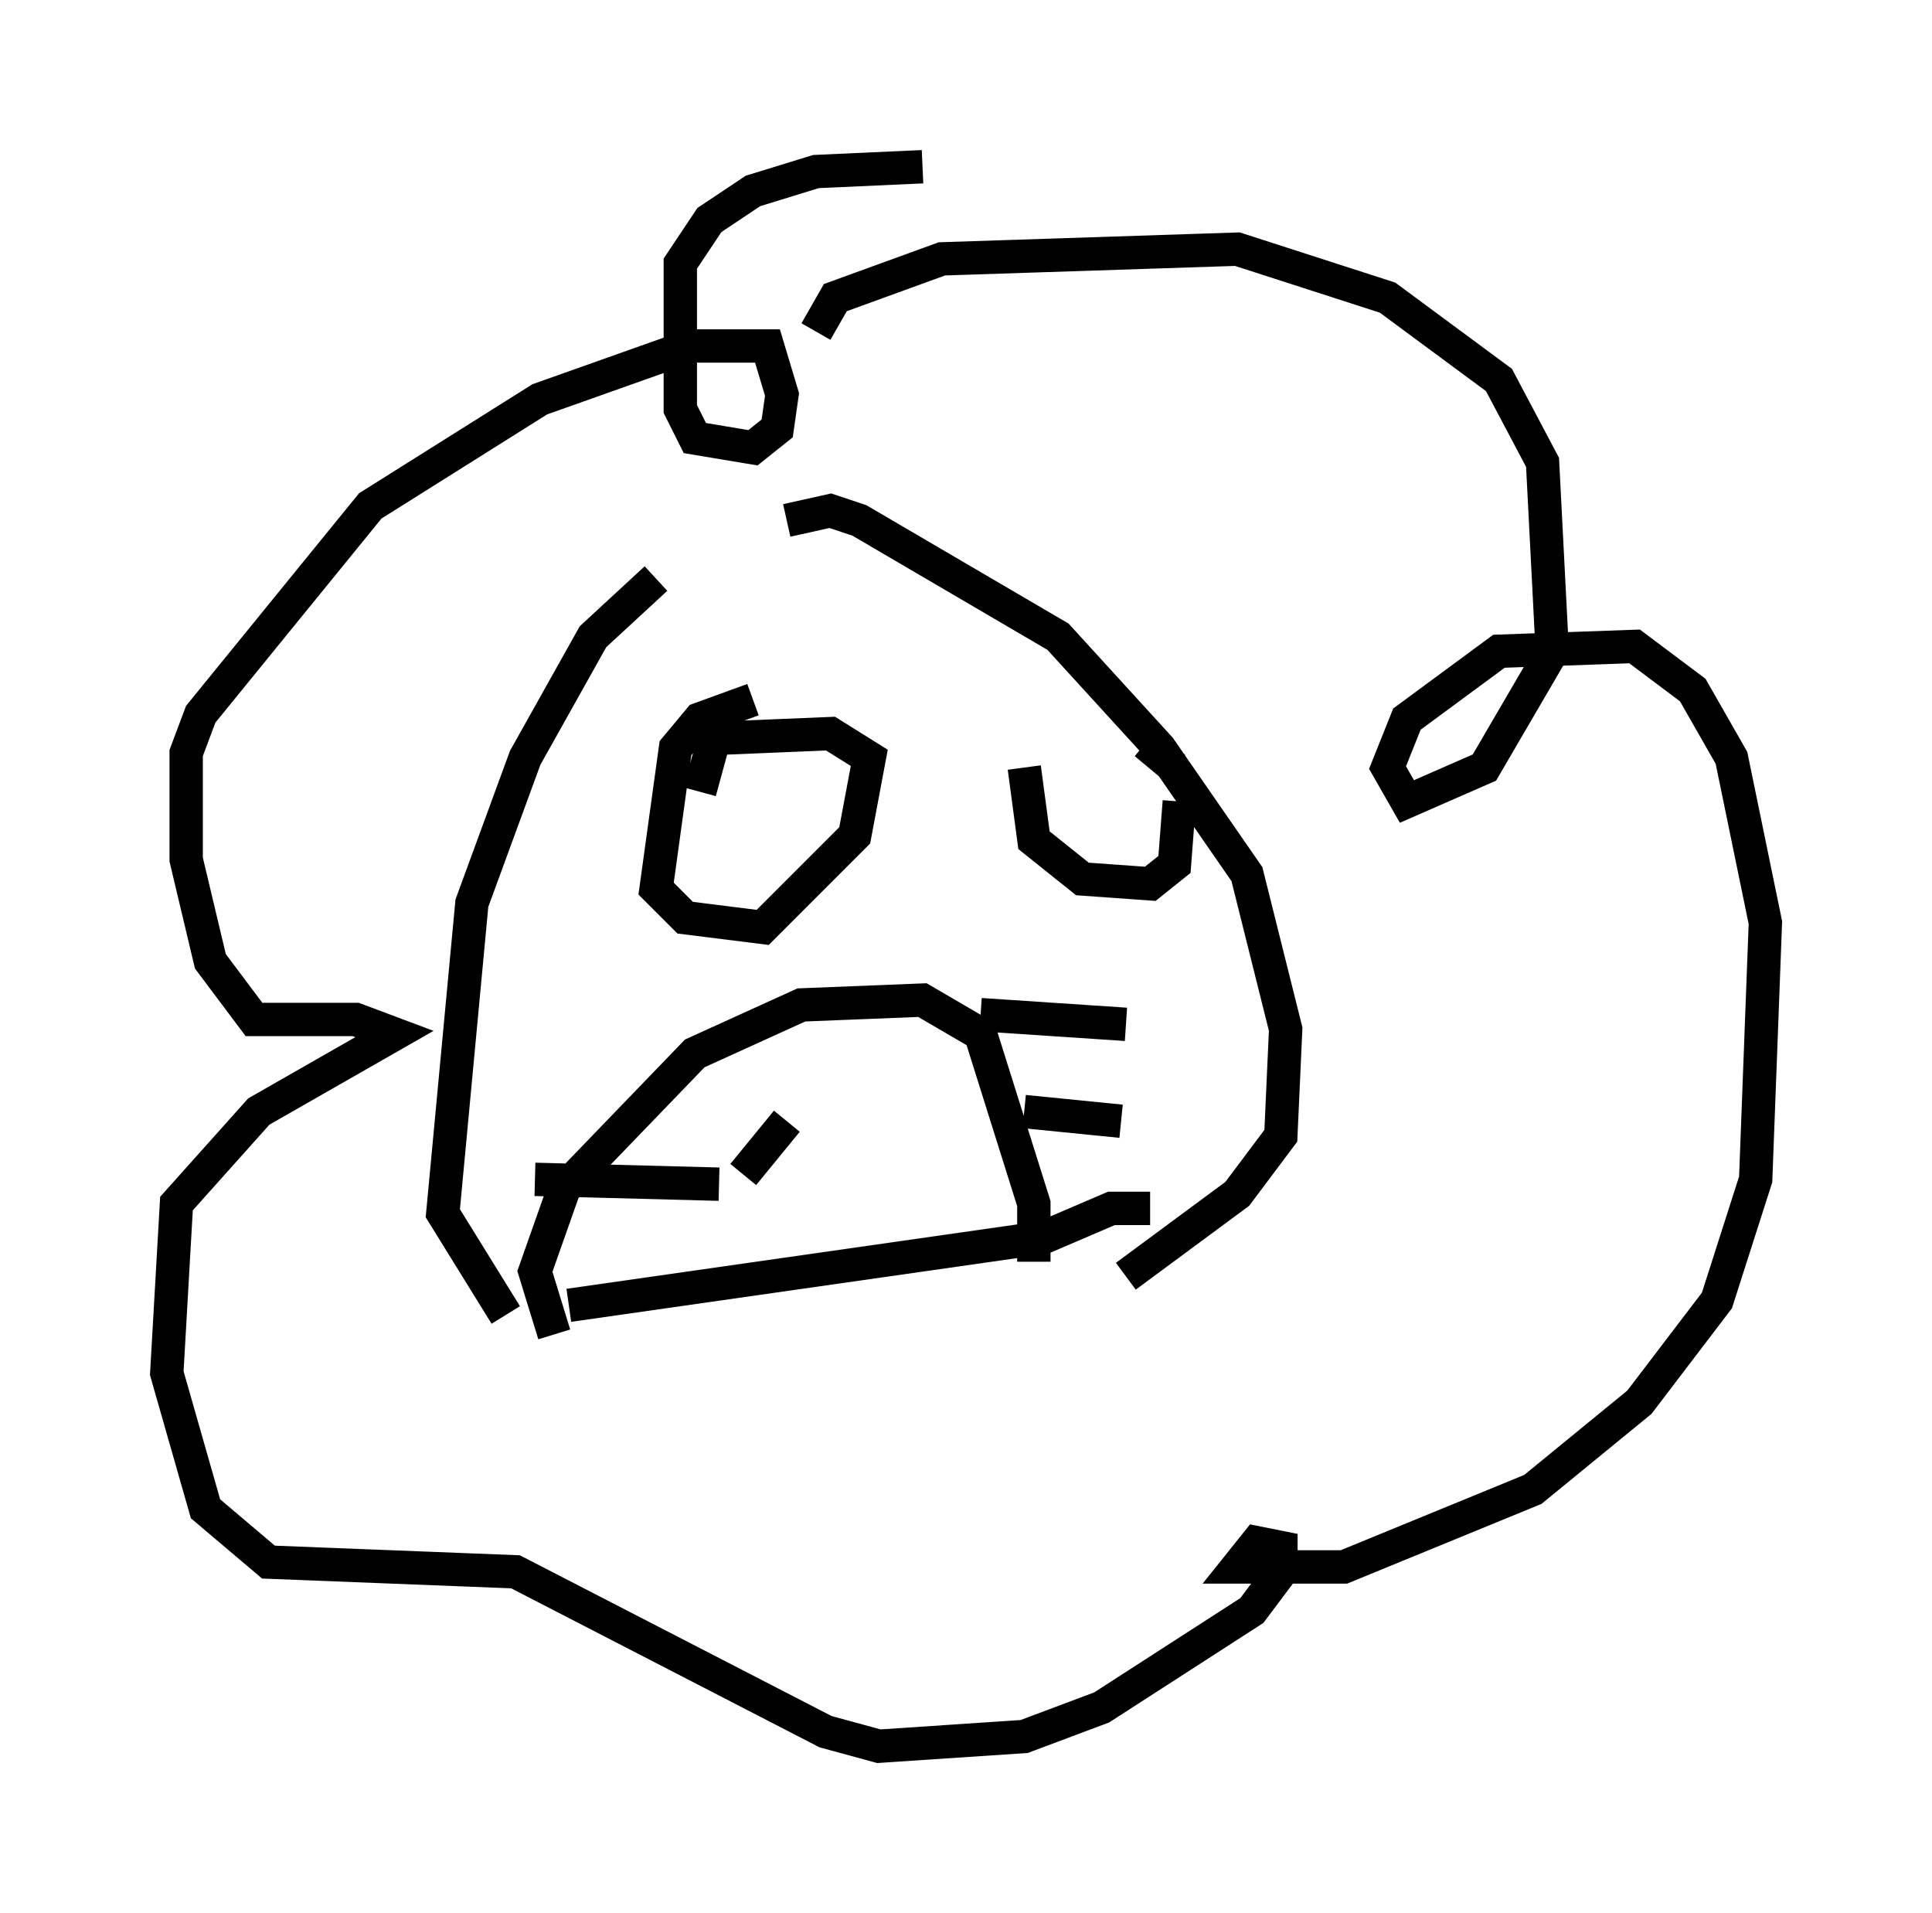 <?xml version="1.0" encoding="utf-8" ?>
<svg baseProfile="full" height="57.352" version="1.1" width="57.933" xmlns="http://www.w3.org/2000/svg" xmlns:ev="http://www.w3.org/2001/xml-events" xmlns:xlink="http://www.w3.org/1999/xlink"><defs /><rect fill="white" height="57.352" width="57.933" x="0" y="0" /><path d="M21.123, 17.201 m-1.453, 0.145 l-1.888, 1.743 -2.034, 3.631 l-1.598, 4.358 -0.872, 9.296 l1.888, 3.05 m8.425, -23.821 l1.307, -0.291 0.872, 0.291 l5.955, 3.486 3.05, 3.341 l2.615, 3.777 1.162, 4.648 l-0.145, 3.196 -1.307, 1.743 l-3.341, 2.469 m-18.011, 2.179 l0.0, 0.0 m0.872, -0.436 l-0.581, -1.888 0.872, -2.469 l3.922, -4.067 3.196, -1.453 l3.631, -0.145 1.743, 1.017 l1.598, 5.084 0.0, 1.743 m-13.944, 1.307 l14.235, -2.034 2.034, -0.872 l1.162, 0.0 m-12.927, -0.726 l-5.52, -0.145 m7.553, -1.743 l-1.307, 1.598 m8.425, -1.888 l2.905, 0.291 m-4.212, -3.196 l4.358, 0.291 m-9.296, -20.771 l0.581, -1.017 3.196, -1.162 l8.86, -0.291 4.503, 1.453 l3.341, 2.469 1.307, 2.469 l0.291, 5.665 -2.034, 3.486 l-2.324, 1.017 -0.581, -1.017 l0.581, -1.453 2.76, -2.034 l4.067, -0.145 1.743, 1.307 l1.162, 2.034 1.017, 4.939 l-0.291, 7.698 -1.162, 3.631 l-2.324, 3.05 -3.196, 2.615 l-5.665, 2.324 -3.196, 0.0 l0.581, -0.726 0.726, 0.145 l0.0, 0.726 -0.872, 1.162 l-4.503, 2.905 -2.324, 0.872 l-4.358, 0.291 -1.598, -0.436 l-9.296, -4.793 -7.408, -0.291 l-1.888, -1.598 -1.162, -4.067 l0.291, -5.084 2.469, -2.76 l4.067, -2.324 -1.162, -0.436 l-3.05, 0.0 -1.307, -1.743 l-0.726, -3.05 0.0, -3.196 l0.436, -1.162 5.084, -6.246 l5.084, -3.196 4.503, -1.598 l2.324, 0.0 0.436, 1.453 l-0.145, 1.017 -0.726, 0.581 l-1.743, -0.291 -0.436, -0.872 l0.0, -4.358 0.872, -1.307 l1.307, -0.872 1.888, -0.581 l3.196, -0.145 m-5.084, 15.978 l-1.598, 0.581 -0.726, 0.872 l-0.581, 4.212 0.872, 0.872 l2.324, 0.291 2.76, -2.76 l0.436, -2.324 -1.162, -0.726 l-3.486, 0.145 -0.436, 1.598 m9.732, -0.726 l0.291, 2.179 1.453, 1.162 l2.034, 0.145 0.726, -0.581 l0.145, -1.888 m-0.145, -1.017 l-0.872, -0.726 " fill="none" stroke="black" stroke-width="1" /></svg>